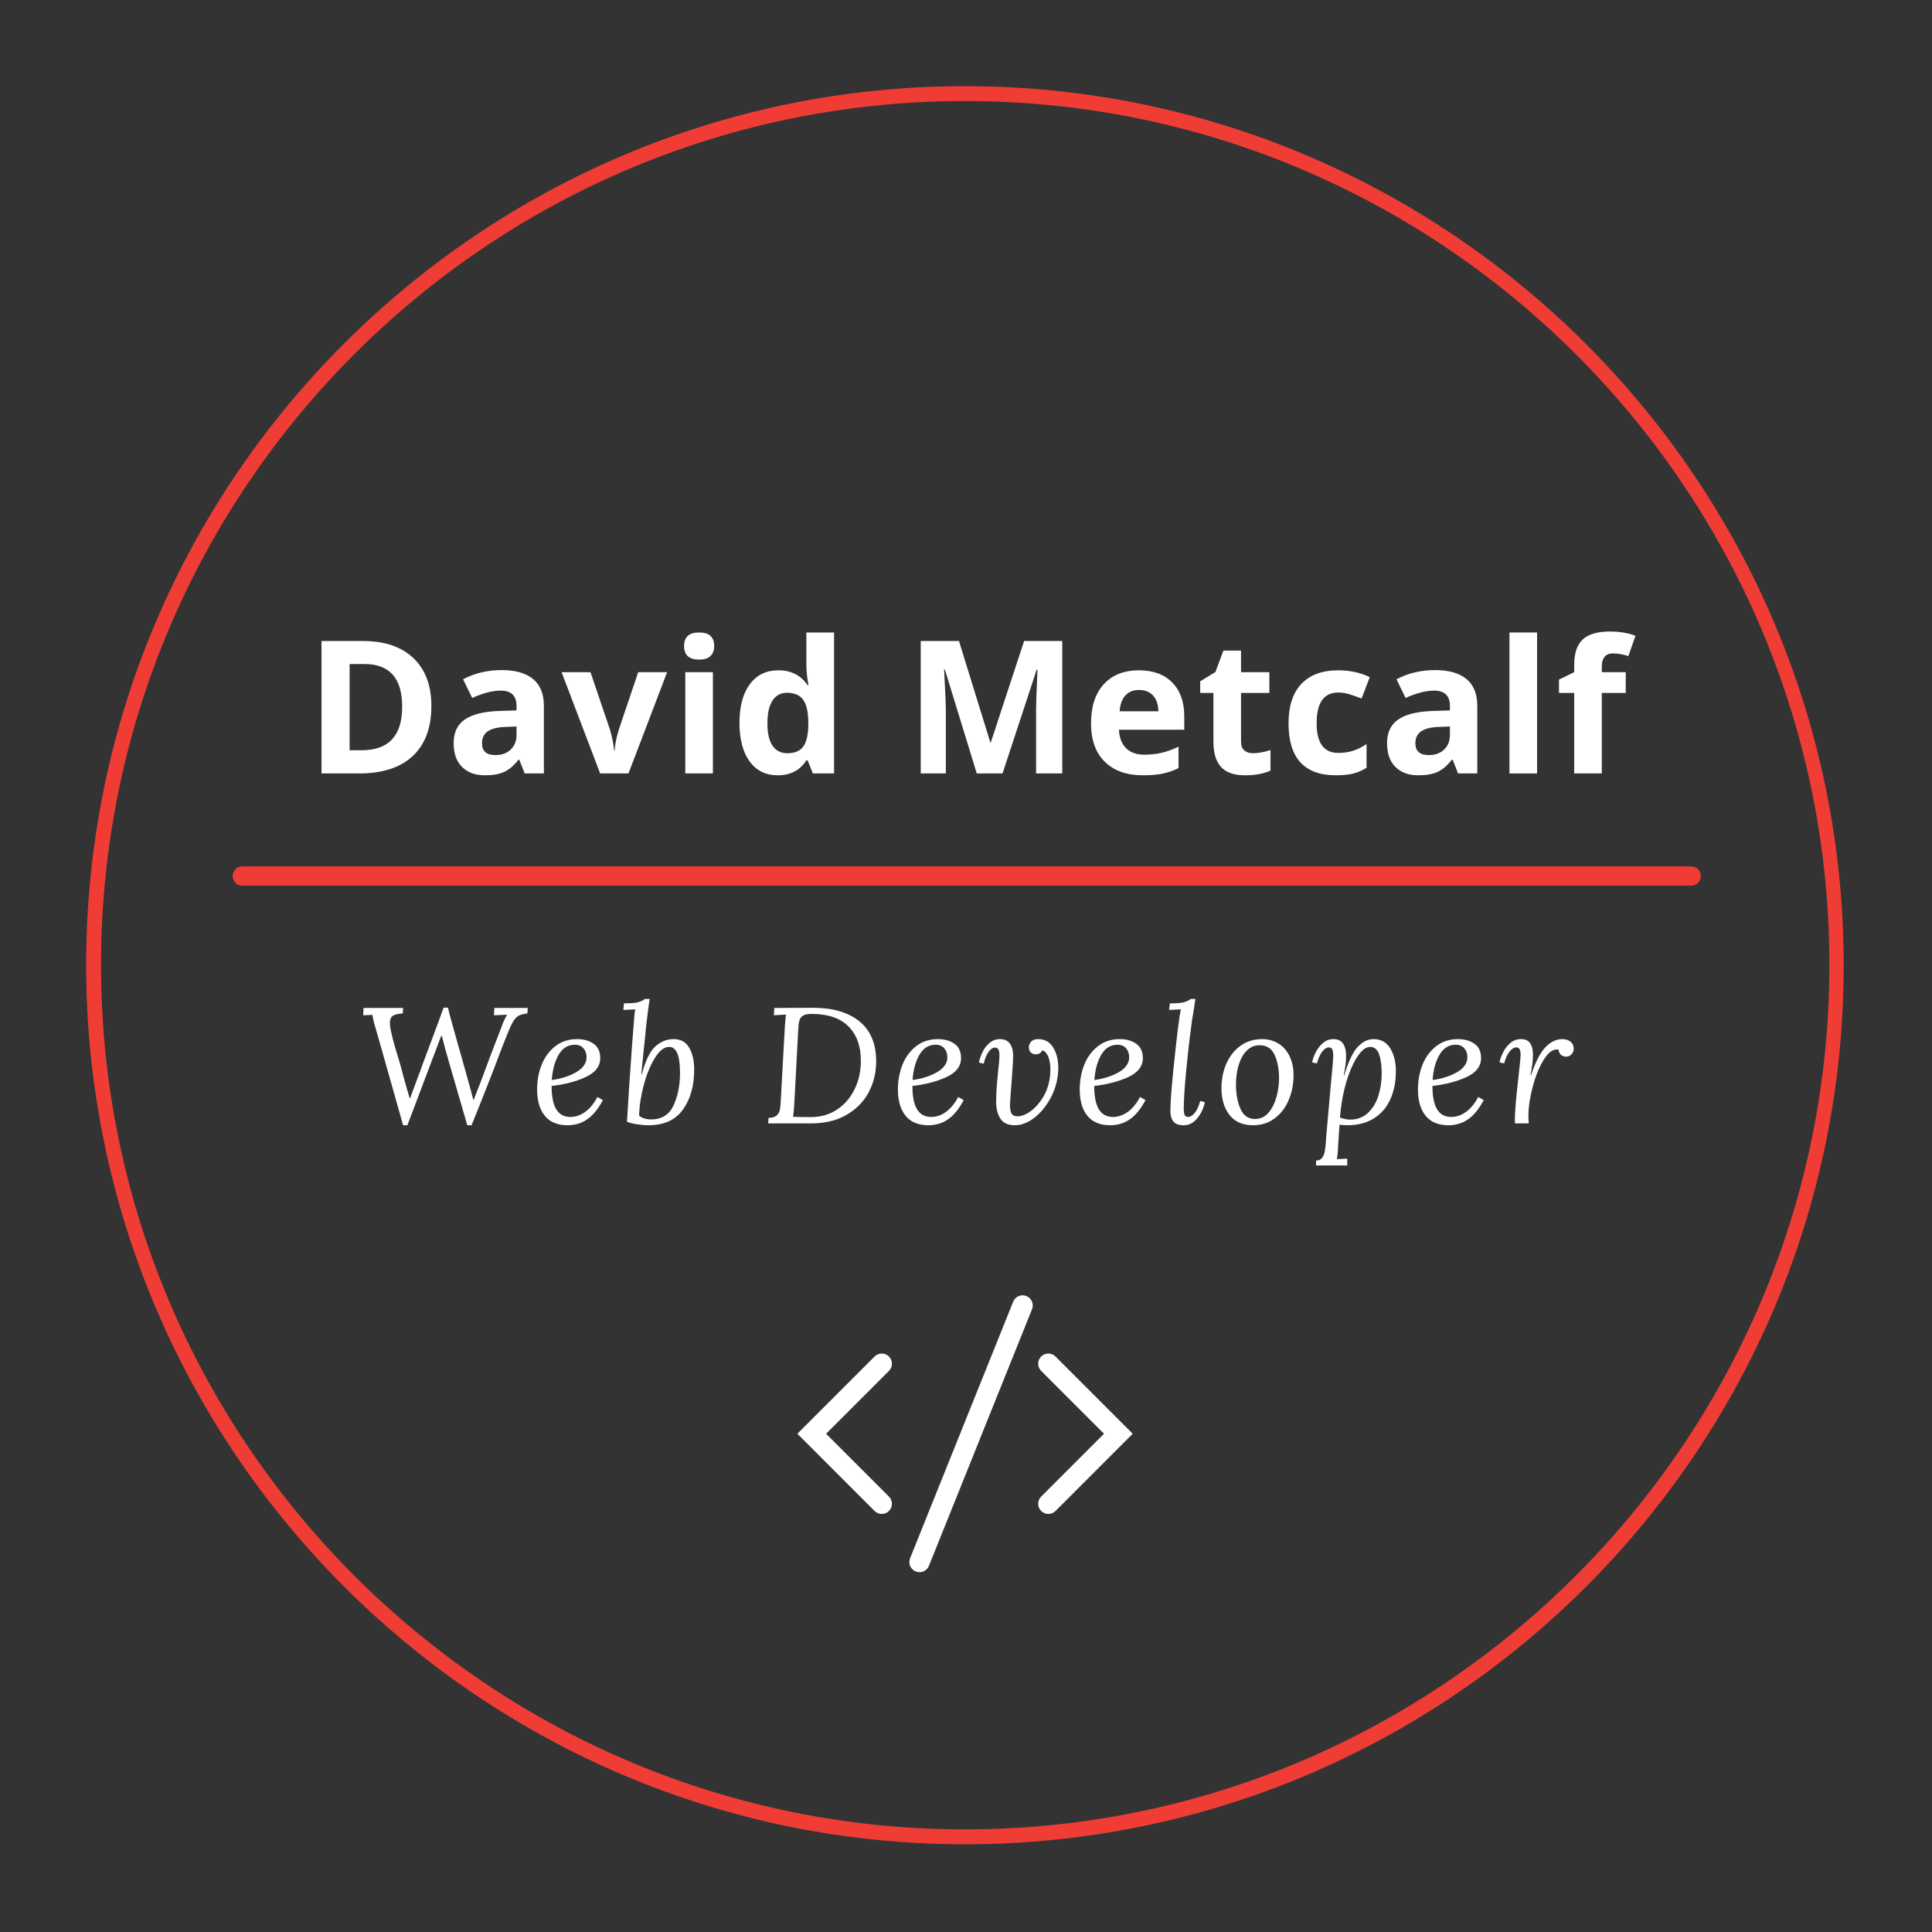 <?xml version="1.0" encoding="UTF-8"?>
<svg xmlns="http://www.w3.org/2000/svg" xmlns:xlink="http://www.w3.org/1999/xlink" width="375pt" height="375pt" viewBox="0 0 375 375" version="1.2">
<rect x="0" y="0" width="375" height="375" fill="#333333" stroke="none"/>
<defs>
<g>
<symbol overflow="visible" id="glyph0-0">
<path style="stroke:none;" d="M 15.016 -16 L 14.172 0 L 0.922 0 L 1.766 -16 Z M 11.688 -1.188 L 12.391 -14.812 L 4.281 -14.812 L 3.578 -1.188 Z M 11.688 -1.188 "/>
</symbol>
<symbol overflow="visible" id="glyph0-1">
<path style="stroke:none;" d="M 17.344 -22.469 C 17.508 -21.719 17.82 -20.523 18.281 -18.891 C 18.738 -17.266 19.086 -16.023 19.328 -15.172 C 20.16 -12.242 20.609 -10.656 20.672 -10.406 L 20.859 -9.734 C 21.547 -7.297 22.016 -5.578 22.266 -4.578 L 22.344 -4.578 L 23.969 -8.766 C 24.969 -11.535 26.078 -14.469 27.297 -17.562 L 27.75 -18.75 C 28.062 -19.664 28.422 -20.445 28.828 -21.094 L 26.266 -20.984 L 26.344 -22.406 L 32.828 -22.406 L 32.766 -21.344 C 31.992 -21.258 31.406 -21.098 31 -20.859 C 30.602 -20.629 30.234 -20.207 29.891 -19.594 C 29.547 -18.988 29.109 -17.992 28.578 -16.609 C 27.867 -14.836 27.133 -12.926 26.375 -10.875 C 24.363 -5.695 22.879 -1.953 21.922 0.359 L 21.094 0.359 L 17.438 -12.25 C 16.969 -13.852 16.539 -15.43 16.156 -16.984 L 16.031 -16.984 L 9.469 0.359 L 8.641 0.359 L 3.812 -16.703 L 3.578 -17.5 C 3.348 -18.27 3.148 -18.957 2.984 -19.562 C 2.828 -20.176 2.727 -20.676 2.688 -21.062 L 0.891 -20.984 L 0.953 -22.406 L 8.641 -22.406 L 8.578 -21.344 C 7.66 -21.301 7.016 -21.145 6.641 -20.875 C 6.266 -20.613 6.078 -20.172 6.078 -19.547 C 6.078 -19.035 6.148 -18.473 6.297 -17.859 C 6.492 -16.941 6.723 -16.023 6.984 -15.109 C 7.254 -14.191 7.43 -13.594 7.516 -13.312 C 7.879 -12.156 8.16 -11.188 8.359 -10.406 C 8.609 -9.414 8.969 -8.113 9.438 -6.5 L 9.922 -4.859 L 9.984 -4.859 C 10.43 -6.098 10.836 -7.195 11.203 -8.156 L 11.609 -9.25 C 11.785 -9.676 12.02 -10.316 12.312 -11.172 C 14.77 -17.711 16.16 -21.477 16.484 -22.469 Z M 17.344 -22.469 "/>
</symbol>
<symbol overflow="visible" id="glyph0-2">
<path style="stroke:none;" d="M 9.031 -16.359 C 10.301 -16.359 11.363 -16.055 12.219 -15.453 C 13.07 -14.859 13.5 -13.93 13.5 -12.672 C 13.5 -11.086 12.551 -9.859 10.656 -8.984 C 8.758 -8.117 6.562 -7.547 4.062 -7.266 C 4.062 -5.254 4.359 -3.75 4.953 -2.75 C 5.555 -1.75 6.477 -1.25 7.719 -1.25 C 8.695 -1.25 9.645 -1.57 10.562 -2.219 C 11.477 -2.875 12.273 -3.844 12.953 -5.125 L 14.016 -4.516 C 13.117 -2.828 12.113 -1.594 11 -0.812 C 9.895 -0.031 8.617 0.359 7.172 0.359 C 5.203 0.359 3.723 -0.254 2.734 -1.484 C 1.742 -2.711 1.25 -4.406 1.25 -6.562 C 1.25 -8.289 1.539 -9.895 2.125 -11.375 C 2.719 -12.852 3.598 -14.051 4.766 -14.969 C 5.941 -15.895 7.363 -16.359 9.031 -16.359 Z M 8.578 -15.266 C 7.211 -15.266 6.156 -14.602 5.406 -13.281 C 4.656 -11.957 4.219 -10.336 4.094 -8.422 C 5.945 -8.672 7.535 -9.18 8.859 -9.953 C 10.18 -10.723 10.844 -11.68 10.844 -12.828 C 10.844 -13.535 10.645 -14.117 10.25 -14.578 C 9.852 -15.035 9.297 -15.266 8.578 -15.266 Z M 8.578 -15.266 "/>
</symbol>
<symbol overflow="visible" id="glyph0-3">
<path style="stroke:none;" d="M 6.234 -24.156 C 6.023 -22.77 5.789 -20.969 5.531 -18.75 L 5.344 -16.734 C 5.219 -15.672 4.973 -13.27 4.609 -9.531 L 4.703 -9.531 C 5.453 -12.281 6.352 -14.102 7.406 -15 C 8.457 -15.906 9.613 -16.359 10.875 -16.359 C 12.258 -16.359 13.27 -15.801 13.906 -14.688 C 14.551 -13.582 14.875 -12.176 14.875 -10.469 C 14.875 -7.289 14.145 -4.691 12.688 -2.672 C 11.227 -0.648 9.004 0.359 6.016 0.359 C 5.379 0.359 4.672 0.301 3.891 0.188 C 3.109 0.082 2.422 -0.082 1.828 -0.312 L 2.297 -7.781 C 2.703 -13.77 3.016 -17.992 3.234 -20.453 C 3.297 -21.211 3.359 -21.773 3.422 -22.141 L 1.125 -22.016 L 1.25 -23.297 C 2.531 -23.297 3.445 -23.367 4 -23.516 C 4.551 -23.672 4.988 -23.883 5.312 -24.156 Z M 10.016 -14.844 C 9.055 -14.844 8.133 -14.129 7.25 -12.703 C 6.363 -11.273 5.641 -9.508 5.078 -7.406 C 4.523 -5.301 4.227 -3.332 4.188 -1.5 C 4.426 -1.27 4.77 -1.086 5.219 -0.953 C 5.664 -0.828 6.113 -0.766 6.562 -0.766 C 8.602 -0.785 10.039 -1.695 10.875 -3.5 C 11.707 -5.301 12.125 -7.422 12.125 -9.859 C 12.125 -13.18 11.422 -14.844 10.016 -14.844 Z M 10.016 -14.844 "/>
</symbol>
<symbol overflow="visible" id="glyph0-4">
<path style="stroke:none;" d=""/>
</symbol>
<symbol overflow="visible" id="glyph0-5">
<path style="stroke:none;" d="M 9.891 -22.438 C 13.723 -22.457 16.738 -21.594 18.938 -19.844 C 21.133 -18.094 22.234 -15.488 22.234 -12.031 C 22.234 -9.875 21.754 -7.883 20.797 -6.062 C 19.836 -4.238 18.398 -2.77 16.484 -1.656 C 14.578 -0.551 12.27 0 9.562 0 L 1.281 0 L 1.344 -1.062 C 2.094 -1.082 2.629 -1.25 2.953 -1.562 C 3.285 -1.883 3.488 -2.27 3.562 -2.719 C 3.645 -3.164 3.707 -3.922 3.75 -4.984 L 4.516 -18.812 C 4.598 -19.883 4.672 -20.656 4.734 -21.125 L 2.375 -20.984 L 2.469 -22.406 Z M 9.703 -21.25 C 8.91 -21.25 8.336 -21.125 7.984 -20.875 C 7.629 -20.633 7.398 -20.285 7.297 -19.828 C 7.191 -19.367 7.117 -18.633 7.078 -17.625 L 6.344 -3.781 C 6.27 -2.582 6.191 -1.75 6.109 -1.281 C 7.047 -1.238 8.188 -1.219 9.531 -1.219 C 11.438 -1.219 13.125 -1.695 14.594 -2.656 C 16.062 -3.613 17.207 -4.926 18.031 -6.594 C 18.852 -8.258 19.266 -10.113 19.266 -12.156 C 19.266 -15 18.461 -17.223 16.859 -18.828 C 15.266 -20.441 12.879 -21.25 9.703 -21.25 Z M 9.703 -21.25 "/>
</symbol>
<symbol overflow="visible" id="glyph0-6">
<path style="stroke:none;" d="M 11.609 -16.359 C 12.867 -16.359 13.832 -15.828 14.5 -14.766 C 15.176 -13.711 15.516 -12.375 15.516 -10.75 C 15.516 -9.344 15.25 -7.906 14.719 -6.438 C 14.27 -5.258 13.648 -4.148 12.859 -3.109 C 12.078 -2.078 11.176 -1.238 10.156 -0.594 C 9.145 0.039 8.109 0.359 7.047 0.359 C 5.766 0.359 4.844 -0.066 4.281 -0.922 C 3.727 -1.773 3.453 -2.875 3.453 -4.219 C 3.453 -5.375 3.508 -6.594 3.625 -7.875 C 3.75 -9.156 3.82 -9.91 3.844 -10.141 C 4.008 -11.547 4.094 -12.594 4.094 -13.281 C 4.094 -13.727 4.031 -14.078 3.906 -14.328 C 3.781 -14.586 3.547 -14.719 3.203 -14.719 C 2.816 -14.719 2.426 -14.461 2.031 -13.953 C 1.633 -13.441 1.301 -12.648 1.031 -11.578 L 0.125 -11.812 C 0.227 -12.426 0.441 -13.078 0.766 -13.766 C 1.086 -14.461 1.539 -15.066 2.125 -15.578 C 2.719 -16.098 3.414 -16.359 4.219 -16.359 C 5.051 -16.359 5.68 -16.07 6.109 -15.5 C 6.535 -14.938 6.75 -14.133 6.75 -13.094 C 6.75 -12.176 6.633 -10.285 6.406 -7.422 C 6.227 -5.242 6.141 -3.922 6.141 -3.453 C 6.141 -2.836 6.234 -2.336 6.422 -1.953 C 6.617 -1.566 7.016 -1.375 7.609 -1.375 C 8.316 -1.375 9.07 -1.641 9.875 -2.172 C 10.676 -2.703 11.398 -3.414 12.047 -4.312 C 12.703 -5.207 13.188 -6.16 13.5 -7.172 C 13.633 -7.555 13.75 -8.051 13.844 -8.656 C 13.938 -9.258 13.984 -9.875 13.984 -10.5 C 13.984 -11.395 13.859 -12.176 13.609 -12.844 C 13.367 -13.52 12.973 -13.973 12.422 -14.203 C 12.18 -13.672 11.754 -13.406 11.141 -13.406 C 10.797 -13.406 10.488 -13.516 10.219 -13.734 C 9.957 -13.961 9.816 -14.301 9.797 -14.75 C 9.797 -15.156 9.941 -15.523 10.234 -15.859 C 10.535 -16.191 10.992 -16.359 11.609 -16.359 Z M 11.609 -16.359 "/>
</symbol>
<symbol overflow="visible" id="glyph0-7">
<path style="stroke:none;" d="M 6.5 -21.891 C 6.238 -20.391 6.078 -19.332 6.016 -18.719 C 5.672 -16.219 5.344 -13.32 5.031 -10.031 C 4.727 -6.738 4.578 -4.363 4.578 -2.906 C 4.578 -2.375 4.629 -1.961 4.734 -1.672 C 4.836 -1.391 5.07 -1.25 5.438 -1.25 C 5.844 -1.25 6.258 -1.5 6.688 -2 C 7.113 -2.5 7.477 -3.285 7.781 -4.359 L 8.672 -4.125 C 8.566 -3.531 8.344 -2.883 8 -2.188 C 7.656 -1.5 7.191 -0.898 6.609 -0.391 C 6.023 0.109 5.336 0.359 4.547 0.359 C 3.648 0.359 3 0.125 2.594 -0.344 C 2.188 -0.82 1.984 -1.539 1.984 -2.5 C 1.984 -3.906 2.172 -6.492 2.547 -10.266 C 2.922 -14.047 3.312 -17.43 3.719 -20.422 L 4 -22.141 L 1.734 -22.016 L 1.891 -23.297 C 3.148 -23.297 4.055 -23.367 4.609 -23.516 C 5.16 -23.672 5.609 -23.883 5.953 -24.156 L 6.844 -24.156 Z M 6.5 -21.891 "/>
</symbol>
<symbol overflow="visible" id="glyph0-8">
<path style="stroke:none;" d="M 9.156 -16.359 C 10.301 -16.359 11.336 -16.078 12.266 -15.516 C 13.191 -14.961 13.914 -14.156 14.438 -13.094 C 14.969 -12.039 15.234 -10.789 15.234 -9.344 C 15.234 -7.594 14.914 -5.977 14.281 -4.5 C 13.656 -3.031 12.75 -1.852 11.562 -0.969 C 10.383 -0.082 8.992 0.359 7.391 0.359 C 5.367 0.359 3.836 -0.305 2.797 -1.641 C 1.766 -2.973 1.25 -4.695 1.25 -6.812 C 1.25 -8.562 1.566 -10.16 2.203 -11.609 C 2.848 -13.066 3.766 -14.223 4.953 -15.078 C 6.148 -15.93 7.551 -16.359 9.156 -16.359 Z M 8.641 -15.172 C 7.703 -15.172 6.883 -14.832 6.188 -14.156 C 5.5 -13.488 4.973 -12.57 4.609 -11.406 C 4.242 -10.238 4.062 -8.941 4.062 -7.516 C 4.062 -5.742 4.348 -4.191 4.922 -2.859 C 5.504 -1.523 6.445 -0.859 7.75 -0.859 C 8.832 -0.859 9.719 -1.273 10.406 -2.109 C 11.102 -2.941 11.613 -3.969 11.938 -5.188 C 12.258 -6.406 12.422 -7.586 12.422 -8.734 C 12.422 -10.523 12.133 -12.047 11.562 -13.297 C 11 -14.547 10.023 -15.172 8.641 -15.172 Z M 8.641 -15.172 "/>
</symbol>
<symbol overflow="visible" id="glyph0-9">
<path style="stroke:none;" d="M 12.516 -16.359 C 13.922 -16.359 14.988 -15.77 15.719 -14.594 C 16.457 -13.414 16.828 -11.93 16.828 -10.141 C 16.828 -8.055 16.461 -6.223 15.734 -4.641 C 15.016 -3.055 13.945 -1.828 12.531 -0.953 C 11.113 -0.078 9.398 0.359 7.391 0.359 C 6.879 0.359 6.379 0.32 5.891 0.25 L 5.625 4.281 C 5.602 4.438 5.594 4.672 5.594 4.984 C 5.551 5.816 5.477 6.469 5.375 6.938 L 7.391 6.844 L 7.391 8.156 L 1.344 8.156 L 1.344 7.203 C 1.852 7.203 2.234 7.039 2.484 6.719 C 2.742 6.395 2.922 5.984 3.016 5.484 C 3.117 4.984 3.203 4.273 3.266 3.359 C 3.266 3.078 3.273 2.863 3.297 2.719 C 3.484 0.457 3.77 -2.77 4.156 -6.969 C 4.5 -10.488 4.672 -12.52 4.672 -13.062 C 4.672 -13.613 4.617 -14.031 4.516 -14.312 C 4.41 -14.602 4.176 -14.75 3.812 -14.75 C 3.406 -14.75 2.992 -14.492 2.578 -13.984 C 2.16 -13.473 1.801 -12.691 1.5 -11.641 L 0.578 -11.844 C 0.68 -12.438 0.91 -13.082 1.266 -13.781 C 1.617 -14.488 2.086 -15.094 2.672 -15.594 C 3.254 -16.102 3.941 -16.359 4.734 -16.359 C 6.359 -16.359 7.172 -15.234 7.172 -12.984 C 7.172 -12.047 7.02 -10.832 6.719 -9.344 L 6.812 -9.344 C 7.625 -12.031 8.5 -13.867 9.438 -14.859 C 10.375 -15.859 11.398 -16.359 12.516 -16.359 Z M 11.844 -14.844 C 11.094 -14.844 10.344 -14.328 9.594 -13.297 C 8.852 -12.266 8.191 -10.922 7.609 -9.266 C 7.035 -7.609 6.613 -5.906 6.344 -4.156 C 6.207 -3.414 6.086 -2.406 5.984 -1.125 C 6.754 -0.863 7.406 -0.734 7.938 -0.734 C 9.344 -0.734 10.508 -1.176 11.438 -2.062 C 12.363 -2.945 13.035 -4.066 13.453 -5.422 C 13.867 -6.773 14.078 -8.156 14.078 -9.562 C 14.078 -11.207 13.906 -12.5 13.562 -13.438 C 13.227 -14.375 12.656 -14.844 11.844 -14.844 Z M 11.844 -14.844 "/>
</symbol>
<symbol overflow="visible" id="glyph0-10">
<path style="stroke:none;" d="M 12.391 -16.359 C 13.047 -16.359 13.582 -16.191 14 -15.859 C 14.414 -15.523 14.625 -15.07 14.625 -14.5 C 14.625 -14.094 14.484 -13.734 14.203 -13.422 C 13.93 -13.109 13.582 -12.953 13.156 -12.953 C 12.77 -12.953 12.438 -13.066 12.156 -13.297 C 11.883 -13.535 11.727 -13.867 11.688 -14.297 C 11.594 -14.328 11.473 -14.344 11.328 -14.344 C 10.43 -14.344 9.555 -13.625 8.703 -12.188 C 7.848 -10.758 7.156 -9.02 6.625 -6.969 C 6.094 -4.926 5.828 -3.062 5.828 -1.375 C 5.828 -1.188 5.848 -0.727 5.891 0 L 3.234 0 C 3.211 -0.188 3.203 -0.461 3.203 -0.828 C 3.203 -2.129 3.375 -4.316 3.719 -7.391 L 4.125 -11.109 C 4.25 -12.211 4.312 -12.945 4.312 -13.312 C 4.312 -13.758 4.254 -14.109 4.141 -14.359 C 4.023 -14.617 3.797 -14.75 3.453 -14.75 C 3.047 -14.75 2.629 -14.492 2.203 -13.984 C 1.773 -13.473 1.414 -12.691 1.125 -11.641 L 0.219 -11.844 C 0.332 -12.438 0.562 -13.082 0.906 -13.781 C 1.258 -14.488 1.727 -15.094 2.312 -15.594 C 2.906 -16.102 3.598 -16.359 4.391 -16.359 C 5.211 -16.359 5.805 -16.086 6.172 -15.547 C 6.535 -15.016 6.719 -14.25 6.719 -13.25 C 6.719 -12.27 6.555 -10.977 6.234 -9.375 L 6.344 -9.375 C 7.207 -11.957 8.141 -13.766 9.141 -14.797 C 10.148 -15.836 11.234 -16.359 12.391 -16.359 Z M 12.391 -16.359 "/>
</symbol>
<symbol overflow="visible" id="glyph1-0">
<path style="stroke:none;" d="M 3.391 -25.703 L 18.172 -25.703 L 18.172 0 L 3.391 0 Z M 5.219 -1.828 L 16.344 -1.828 L 16.344 -23.875 L 5.219 -23.875 Z M 5.219 -1.828 "/>
</symbol>
<symbol overflow="visible" id="glyph1-1">
<path style="stroke:none;" d="M 24.562 -13.094 C 24.562 -8.863 23.352 -5.625 20.938 -3.375 C 18.531 -1.125 15.055 0 10.516 0 L 3.234 0 L 3.234 -25.703 L 11.297 -25.703 C 15.492 -25.703 18.754 -24.594 21.078 -22.375 C 23.398 -20.164 24.562 -17.07 24.562 -13.094 Z M 18.891 -12.953 C 18.891 -18.473 16.453 -21.234 11.578 -21.234 L 8.688 -21.234 L 8.688 -4.5 L 11.016 -4.5 C 16.266 -4.5 18.891 -7.316 18.891 -12.953 Z M 18.891 -12.953 "/>
</symbol>
<symbol overflow="visible" id="glyph1-2">
<path style="stroke:none;" d="M 15.297 0 L 14.25 -2.672 L 14.109 -2.672 C 13.211 -1.535 12.285 -0.742 11.328 -0.297 C 10.367 0.141 9.125 0.359 7.594 0.359 C 5.707 0.359 4.223 -0.18 3.141 -1.266 C 2.055 -2.348 1.516 -3.883 1.516 -5.875 C 1.516 -7.957 2.242 -9.492 3.703 -10.484 C 5.16 -11.473 7.359 -12.02 10.297 -12.125 L 13.719 -12.234 L 13.719 -13.094 C 13.719 -15.082 12.695 -16.078 10.656 -16.078 C 9.082 -16.078 7.234 -15.602 5.109 -14.656 L 3.344 -18.281 C 5.602 -19.469 8.109 -20.062 10.859 -20.062 C 13.492 -20.062 15.516 -19.484 16.922 -18.328 C 18.328 -17.18 19.031 -15.438 19.031 -13.094 L 19.031 0 Z M 13.719 -9.109 L 11.641 -9.031 C 10.078 -8.988 8.914 -8.707 8.156 -8.188 C 7.395 -7.676 7.016 -6.895 7.016 -5.844 C 7.016 -4.32 7.879 -3.562 9.609 -3.562 C 10.859 -3.562 11.852 -3.922 12.594 -4.641 C 13.344 -5.359 13.719 -6.305 13.719 -7.484 Z M 13.719 -9.109 "/>
</symbol>
<symbol overflow="visible" id="glyph1-3">
<path style="stroke:none;" d="M 7.484 0 L 0 -19.656 L 5.609 -19.656 L 9.406 -8.453 C 9.82 -7.035 10.086 -5.695 10.203 -4.438 L 10.297 -4.438 C 10.359 -5.562 10.625 -6.898 11.094 -8.453 L 14.875 -19.656 L 20.484 -19.656 L 12.984 0 Z M 7.484 0 "/>
</symbol>
<symbol overflow="visible" id="glyph1-4">
<path style="stroke:none;" d="M 2.578 -24.734 C 2.578 -26.484 3.551 -27.359 5.5 -27.359 C 7.445 -27.359 8.422 -26.484 8.422 -24.734 C 8.422 -23.898 8.176 -23.25 7.688 -22.781 C 7.207 -22.32 6.477 -22.094 5.5 -22.094 C 3.551 -22.094 2.578 -22.973 2.578 -24.734 Z M 8.172 0 L 2.812 0 L 2.812 -19.656 L 8.172 -19.656 Z M 8.172 0 "/>
</symbol>
<symbol overflow="visible" id="glyph1-5">
<path style="stroke:none;" d="M 9.031 0.359 C 6.727 0.359 4.914 -0.535 3.594 -2.328 C 2.281 -4.129 1.625 -6.617 1.625 -9.797 C 1.625 -13.016 2.289 -15.52 3.625 -17.312 C 4.969 -19.113 6.816 -20.016 9.172 -20.016 C 11.648 -20.016 13.539 -19.055 14.844 -17.141 L 15.016 -17.141 C 14.742 -18.609 14.609 -19.914 14.609 -21.062 L 14.609 -27.359 L 19.984 -27.359 L 19.984 0 L 15.875 0 L 14.844 -2.547 L 14.609 -2.547 C 13.391 -0.609 11.531 0.359 9.031 0.359 Z M 10.922 -3.922 C 12.285 -3.922 13.285 -4.316 13.922 -5.109 C 14.566 -5.91 14.922 -7.266 14.984 -9.172 L 14.984 -9.75 C 14.984 -11.863 14.656 -13.375 14 -14.281 C 13.352 -15.195 12.297 -15.656 10.828 -15.656 C 9.629 -15.656 8.695 -15.148 8.031 -14.141 C 7.375 -13.129 7.047 -11.656 7.047 -9.719 C 7.047 -7.789 7.379 -6.344 8.047 -5.375 C 8.711 -4.406 9.672 -3.922 10.922 -3.922 Z M 10.922 -3.922 "/>
</symbol>
<symbol overflow="visible" id="glyph1-6">
<path style="stroke:none;" d=""/>
</symbol>
<symbol overflow="visible" id="glyph1-7">
<path style="stroke:none;" d="M 14.109 0 L 7.922 -20.156 L 7.766 -20.156 C 7.992 -16.062 8.109 -13.328 8.109 -11.953 L 8.109 0 L 3.234 0 L 3.234 -25.703 L 10.656 -25.703 L 16.734 -6.047 L 16.844 -6.047 L 23.297 -25.703 L 30.703 -25.703 L 30.703 0 L 25.625 0 L 25.625 -12.172 C 25.625 -12.742 25.633 -13.406 25.656 -14.156 C 25.676 -14.906 25.754 -16.895 25.891 -20.125 L 25.734 -20.125 L 19.109 0 Z M 14.109 0 "/>
</symbol>
<symbol overflow="visible" id="glyph1-8">
<path style="stroke:none;" d="M 10.953 -16.203 C 9.816 -16.203 8.926 -15.844 8.281 -15.125 C 7.633 -14.406 7.266 -13.383 7.172 -12.062 L 14.703 -12.062 C 14.672 -13.383 14.32 -14.406 13.656 -15.125 C 12.988 -15.844 12.086 -16.203 10.953 -16.203 Z M 11.703 0.359 C 8.547 0.359 6.078 -0.516 4.297 -2.266 C 2.516 -4.016 1.625 -6.488 1.625 -9.688 C 1.625 -12.977 2.445 -15.52 4.094 -17.312 C 5.738 -19.113 8.016 -20.016 10.922 -20.016 C 13.691 -20.016 15.848 -19.223 17.391 -17.641 C 18.941 -16.066 19.719 -13.883 19.719 -11.094 L 19.719 -8.484 L 7.047 -8.484 C 7.109 -6.961 7.562 -5.773 8.406 -4.922 C 9.25 -4.066 10.43 -3.641 11.953 -3.641 C 13.141 -3.641 14.258 -3.758 15.312 -4 C 16.363 -4.25 17.461 -4.645 18.609 -5.188 L 18.609 -1.031 C 17.672 -0.562 16.672 -0.211 15.609 0.016 C 14.547 0.242 13.242 0.359 11.703 0.359 Z M 11.703 0.359 "/>
</symbol>
<symbol overflow="visible" id="glyph1-9">
<path style="stroke:none;" d="M 11.094 -3.922 C 12.031 -3.922 13.156 -4.125 14.469 -4.531 L 14.469 -0.547 C 13.133 0.055 11.492 0.359 9.547 0.359 C 7.398 0.359 5.836 -0.18 4.859 -1.266 C 3.879 -2.359 3.391 -3.988 3.391 -6.156 L 3.391 -15.625 L 0.828 -15.625 L 0.828 -17.891 L 3.781 -19.688 L 5.328 -23.844 L 8.75 -23.844 L 8.75 -19.656 L 14.25 -19.656 L 14.25 -15.625 L 8.75 -15.625 L 8.75 -6.156 C 8.75 -5.395 8.961 -4.832 9.391 -4.469 C 9.816 -4.102 10.383 -3.922 11.094 -3.922 Z M 11.094 -3.922 "/>
</symbol>
<symbol overflow="visible" id="glyph1-10">
<path style="stroke:none;" d="M 10.797 0.359 C 4.68 0.359 1.625 -3 1.625 -9.719 C 1.625 -13.062 2.453 -15.613 4.109 -17.375 C 5.773 -19.133 8.16 -20.016 11.266 -20.016 C 13.535 -20.016 15.578 -19.57 17.391 -18.688 L 15.797 -14.531 C 14.953 -14.875 14.164 -15.156 13.438 -15.375 C 12.719 -15.594 11.992 -15.703 11.266 -15.703 C 8.473 -15.703 7.078 -13.719 7.078 -9.75 C 7.078 -5.906 8.473 -3.984 11.266 -3.984 C 12.297 -3.984 13.25 -4.117 14.125 -4.391 C 15.008 -4.672 15.891 -5.109 16.766 -5.703 L 16.766 -1.109 C 15.898 -0.555 15.023 -0.176 14.141 0.031 C 13.254 0.25 12.141 0.359 10.797 0.359 Z M 10.797 0.359 "/>
</symbol>
<symbol overflow="visible" id="glyph1-11">
<path style="stroke:none;" d="M 8.172 0 L 2.812 0 L 2.812 -27.359 L 8.172 -27.359 Z M 8.172 0 "/>
</symbol>
<symbol overflow="visible" id="glyph1-12">
<path style="stroke:none;" d="M 13.672 -15.625 L 9.031 -15.625 L 9.031 0 L 3.672 0 L 3.672 -15.625 L 0.719 -15.625 L 0.719 -18.219 L 3.672 -19.656 L 3.672 -21.094 C 3.672 -23.332 4.223 -24.969 5.328 -26 C 6.43 -27.031 8.195 -27.547 10.625 -27.547 C 12.469 -27.547 14.113 -27.27 15.562 -26.719 L 14.188 -22.781 C 13.102 -23.125 12.109 -23.297 11.203 -23.297 C 10.441 -23.297 9.891 -23.066 9.547 -22.609 C 9.203 -22.16 9.031 -21.586 9.031 -20.891 L 9.031 -19.656 L 13.672 -19.656 Z M 13.672 -15.625 "/>
</symbol>
</g>
<clipPath id="clip1">
  <path d="M 16.723 16.723 L 357.973 16.723 L 357.973 357.973 L 16.723 357.973 Z M 16.723 16.723 "/>
</clipPath>
<clipPath id="clip2">
  <path d="M 154.688 262 L 174 262 L 174 294 L 154.688 294 Z M 154.688 262 "/>
</clipPath>
<clipPath id="clip3">
  <path d="M 201 262 L 219.938 262 L 219.938 294 L 201 294 Z M 201 262 "/>
</clipPath>
<clipPath id="clip4">
  <path d="M 176 251.16 L 201 251.16 L 201 305.16 L 176 305.16 Z M 176 251.16 "/>
</clipPath>
</defs>
<g id="surface1">
<g clip-path="url(#clip1)" clip-rule="nonzero">
<path style=" stroke:none;fill-rule:nonzero;fill:rgb(93.729%,23.92%,21.179%);fill-opacity:1;" d="M 187.289 357.973 C 93.285 357.973 16.723 281.406 16.723 187.289 C 16.723 93.172 93.285 16.723 187.289 16.723 C 281.289 16.723 357.855 93.285 357.855 187.289 C 357.973 281.406 281.406 357.973 187.289 357.973 Z M 187.289 19.609 C 94.785 19.609 19.609 94.785 19.609 187.289 C 19.609 279.789 94.902 355.082 187.289 355.082 C 279.672 355.082 355.082 279.789 355.082 187.289 C 355.082 94.785 279.789 19.609 187.289 19.609 Z M 187.289 19.609 "/>
</g>
<path style="fill:none;stroke-width:1;stroke-linecap:round;stroke-linejoin:miter;stroke:rgb(93.729%,23.92%,21.179%);stroke-opacity:1;stroke-miterlimit:4;" d="M 0.5 -0 L 75.411 -0 " transform="matrix(3.754,0,0,3.75,45.167,170.037)"/>
<g style="fill:rgb(100%,100%,100%);fill-opacity:1;">
  <use xlink:href="#glyph0-1" x="69.605" y="218.05"/>
</g>
<g style="fill:rgb(100%,100%,100%);fill-opacity:1;">
  <use xlink:href="#glyph0-2" x="103.005" y="218.05"/>
</g>
<g style="fill:rgb(100%,100%,100%);fill-opacity:1;">
  <use xlink:href="#glyph0-3" x="119.865" y="218.05"/>
</g>
<g style="fill:rgb(100%,100%,100%);fill-opacity:1;">
  <use xlink:href="#glyph0-4" x="137.813" y="218.05"/>
</g>
<g style="fill:rgb(100%,100%,100%);fill-opacity:1;">
  <use xlink:href="#glyph0-5" x="147.827" y="218.05"/>
</g>
<g style="fill:rgb(100%,100%,100%);fill-opacity:1;">
  <use xlink:href="#glyph0-2" x="173.037" y="218.05"/>
</g>
<g style="fill:rgb(100%,100%,100%);fill-opacity:1;">
  <use xlink:href="#glyph0-6" x="189.897" y="218.05"/>
</g>
<g style="fill:rgb(100%,100%,100%);fill-opacity:1;">
  <use xlink:href="#glyph0-2" x="208.325" y="218.05"/>
</g>
<g style="fill:rgb(100%,100%,100%);fill-opacity:1;">
  <use xlink:href="#glyph0-7" x="225.186" y="218.05"/>
</g>
<g style="fill:rgb(100%,100%,100%);fill-opacity:1;">
  <use xlink:href="#glyph0-8" x="235.839" y="218.05"/>
</g>
<g style="fill:rgb(100%,100%,100%);fill-opacity:1;">
  <use xlink:href="#glyph0-9" x="254.107" y="218.05"/>
</g>
<g style="fill:rgb(100%,100%,100%);fill-opacity:1;">
  <use xlink:href="#glyph0-2" x="273.975" y="218.05"/>
</g>
<g style="fill:rgb(100%,100%,100%);fill-opacity:1;">
  <use xlink:href="#glyph0-10" x="290.835" y="218.05"/>
</g>
<g clip-path="url(#clip2)" clip-rule="nonzero">
<path style=" stroke:none;fill-rule:nonzero;fill:rgb(100%,100%,100%);fill-opacity:1;" d="M 171.152 293.859 C 170.648 293.859 170.145 293.668 169.758 293.281 L 154.77 278.289 L 169.758 263.301 C 170.527 262.531 171.777 262.531 172.547 263.301 C 173.316 264.07 173.316 265.316 172.547 266.09 L 160.348 278.289 L 172.547 290.492 C 173.316 291.262 173.316 292.512 172.547 293.281 C 172.164 293.668 171.656 293.859 171.152 293.859 "/>
</g>
<g clip-path="url(#clip3)" clip-rule="nonzero">
<path style=" stroke:none;fill-rule:nonzero;fill:rgb(100%,100%,100%);fill-opacity:1;" d="M 203.48 293.859 C 202.977 293.859 202.473 293.668 202.086 293.281 C 201.316 292.512 201.316 291.262 202.086 290.492 L 214.289 278.289 L 202.086 266.09 C 201.316 265.316 201.316 264.07 202.086 263.301 C 202.855 262.531 204.105 262.531 204.875 263.301 L 219.863 278.289 L 204.875 293.281 C 204.488 293.668 203.984 293.859 203.48 293.859 "/>
</g>
<g clip-path="url(#clip4)" clip-rule="nonzero">
<path style=" stroke:none;fill-rule:nonzero;fill:rgb(100%,100%,100%);fill-opacity:1;" d="M 178.473 305.164 C 178.23 305.164 177.98 305.117 177.738 305.02 C 176.73 304.613 176.238 303.465 176.645 302.457 L 196.66 252.656 C 197.066 251.645 198.215 251.156 199.223 251.562 C 200.234 251.969 200.723 253.117 200.316 254.125 L 180.305 303.926 C 179.996 304.695 179.254 305.164 178.473 305.164 "/>
</g>
<g style="fill:rgb(100%,100%,100%);fill-opacity:1;">
  <use xlink:href="#glyph1-1" x="59.17" y="150.124"/>
</g>
<g style="fill:rgb(100%,100%,100%);fill-opacity:1;">
  <use xlink:href="#glyph1-2" x="86.539" y="150.124"/>
</g>
<g style="fill:rgb(100%,100%,100%);fill-opacity:1;">
  <use xlink:href="#glyph1-3" x="109.003" y="150.124"/>
</g>
<g style="fill:rgb(100%,100%,100%);fill-opacity:1;">
  <use xlink:href="#glyph1-4" x="130.201" y="150.124"/>
</g>
<g style="fill:rgb(100%,100%,100%);fill-opacity:1;">
  <use xlink:href="#glyph1-5" x="141.908" y="150.124"/>
</g>
<g style="fill:rgb(100%,100%,100%);fill-opacity:1;">
  <use xlink:href="#glyph1-6" x="165.409" y="150.124"/>
</g>
<g style="fill:rgb(100%,100%,100%);fill-opacity:1;">
  <use xlink:href="#glyph1-7" x="175.48" y="150.124"/>
</g>
<g style="fill:rgb(100%,100%,100%);fill-opacity:1;">
  <use xlink:href="#glyph1-8" x="210.144" y="150.124"/>
</g>
<g style="fill:rgb(100%,100%,100%);fill-opacity:1;">
  <use xlink:href="#glyph1-9" x="232.133" y="150.124"/>
</g>
<g style="fill:rgb(100%,100%,100%);fill-opacity:1;">
  <use xlink:href="#glyph1-10" x="248.48" y="150.124"/>
</g>
<g style="fill:rgb(100%,100%,100%);fill-opacity:1;">
  <use xlink:href="#glyph1-2" x="267.71" y="150.124"/>
</g>
<g style="fill:rgb(100%,100%,100%);fill-opacity:1;">
  <use xlink:href="#glyph1-11" x="290.174" y="150.124"/>
</g>
<g style="fill:rgb(100%,100%,100%);fill-opacity:1;">
  <use xlink:href="#glyph1-12" x="301.88" y="150.124"/>
</g>
</g>
</svg>

